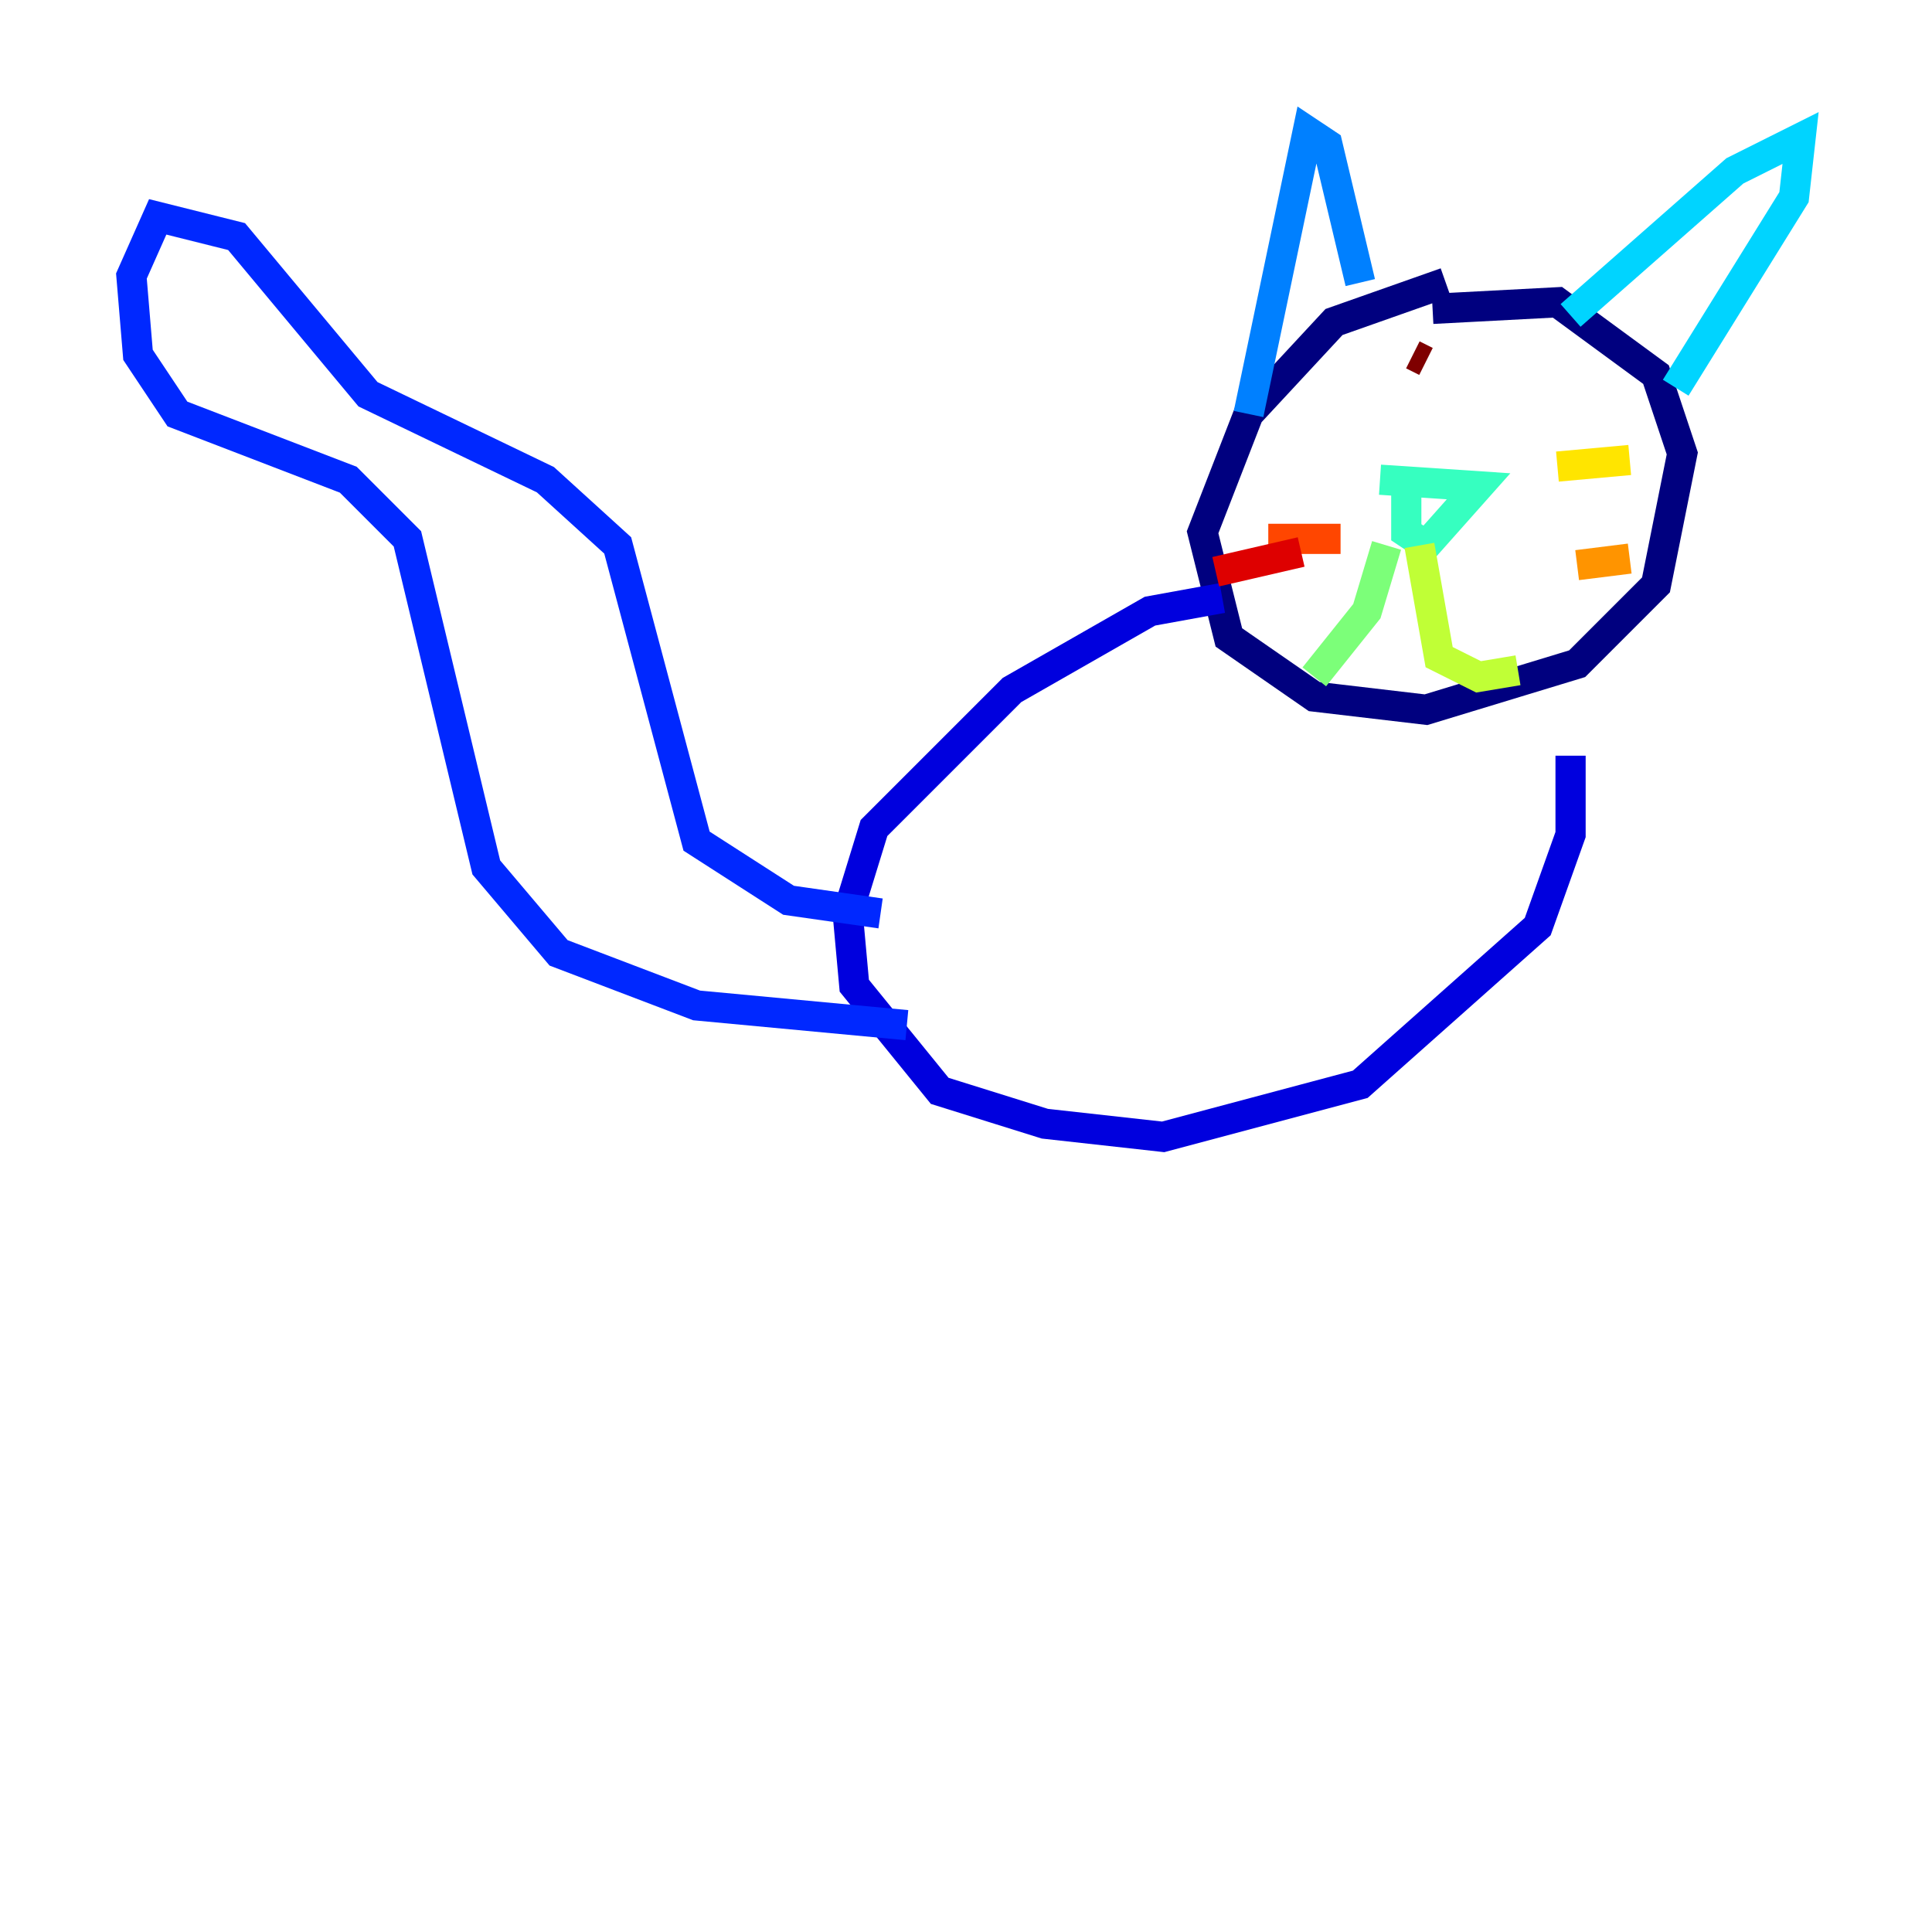 <?xml version="1.0" encoding="utf-8" ?>
<svg baseProfile="tiny" height="128" version="1.2" viewBox="0,0,128,128" width="128" xmlns="http://www.w3.org/2000/svg" xmlns:ev="http://www.w3.org/2001/xml-events" xmlns:xlink="http://www.w3.org/1999/xlink"><defs /><polyline fill="none" points="95.782,18.721 88.381,21.333 82.721,27.429 79.674,35.265 81.415,42.231 87.075,46.15 94.476,47.02 104.49,43.973 109.714,38.748 111.456,30.041 109.714,24.816 103.184,20.027 94.912,20.463" stroke="#00007f" stroke-width="2" /><polyline fill="none" points="80.98,39.619 76.191,40.49 67.048,45.714 57.905,54.857 56.163,60.517 56.599,65.306 62.258,72.272 69.225,74.449 77.061,75.32 90.122,71.837 101.878,61.388 104.054,55.292 104.054,50.068" stroke="#0000de" stroke-width="2" /><polyline fill="none" points="60.082,67.918 46.15,66.612 37.007,63.129 32.218,57.469 26.993,35.701 23.075,31.782 11.755,27.429 9.143,23.51 8.707,18.286 10.449,14.367 15.674,15.674 24.381,26.122 36.136,31.782 40.925,36.136 46.15,55.728 52.245,59.646 58.34,60.517" stroke="#0028ff" stroke-width="2" /><polyline fill="none" points="82.721,27.429 86.639,8.707 87.946,9.578 90.122,18.721" stroke="#0080ff" stroke-width="2" /><polyline fill="none" points="104.054,20.898 114.939,11.32 119.293,9.143 118.857,13.061 111.02,25.687" stroke="#00d4ff" stroke-width="2" /><polyline fill="none" points="91.429,31.782 97.959,32.218 94.476,36.136 93.17,35.265 93.17,31.782" stroke="#36ffc0" stroke-width="2" /><polyline fill="none" points="91.864,36.136 90.558,40.49 87.075,44.843" stroke="#7cff79" stroke-width="2" /><polyline fill="none" points="94.041,36.136 95.347,43.537 97.959,44.843 100.571,44.408" stroke="#c0ff36" stroke-width="2" /><polyline fill="none" points="103.184,30.912 107.973,30.476" stroke="#ffe500" stroke-width="2" /><polyline fill="none" points="104.49,37.442 107.973,37.007" stroke="#ff9400" stroke-width="2" /><polyline fill="none" points="88.816,35.701 84.027,35.701" stroke="#ff4600" stroke-width="2" /><polyline fill="none" points="86.204,36.571 80.544,37.878" stroke="#de0000" stroke-width="2" /><polyline fill="none" points="94.476,23.946 93.605,23.51" stroke="#7f0000" stroke-width="2" /></svg>